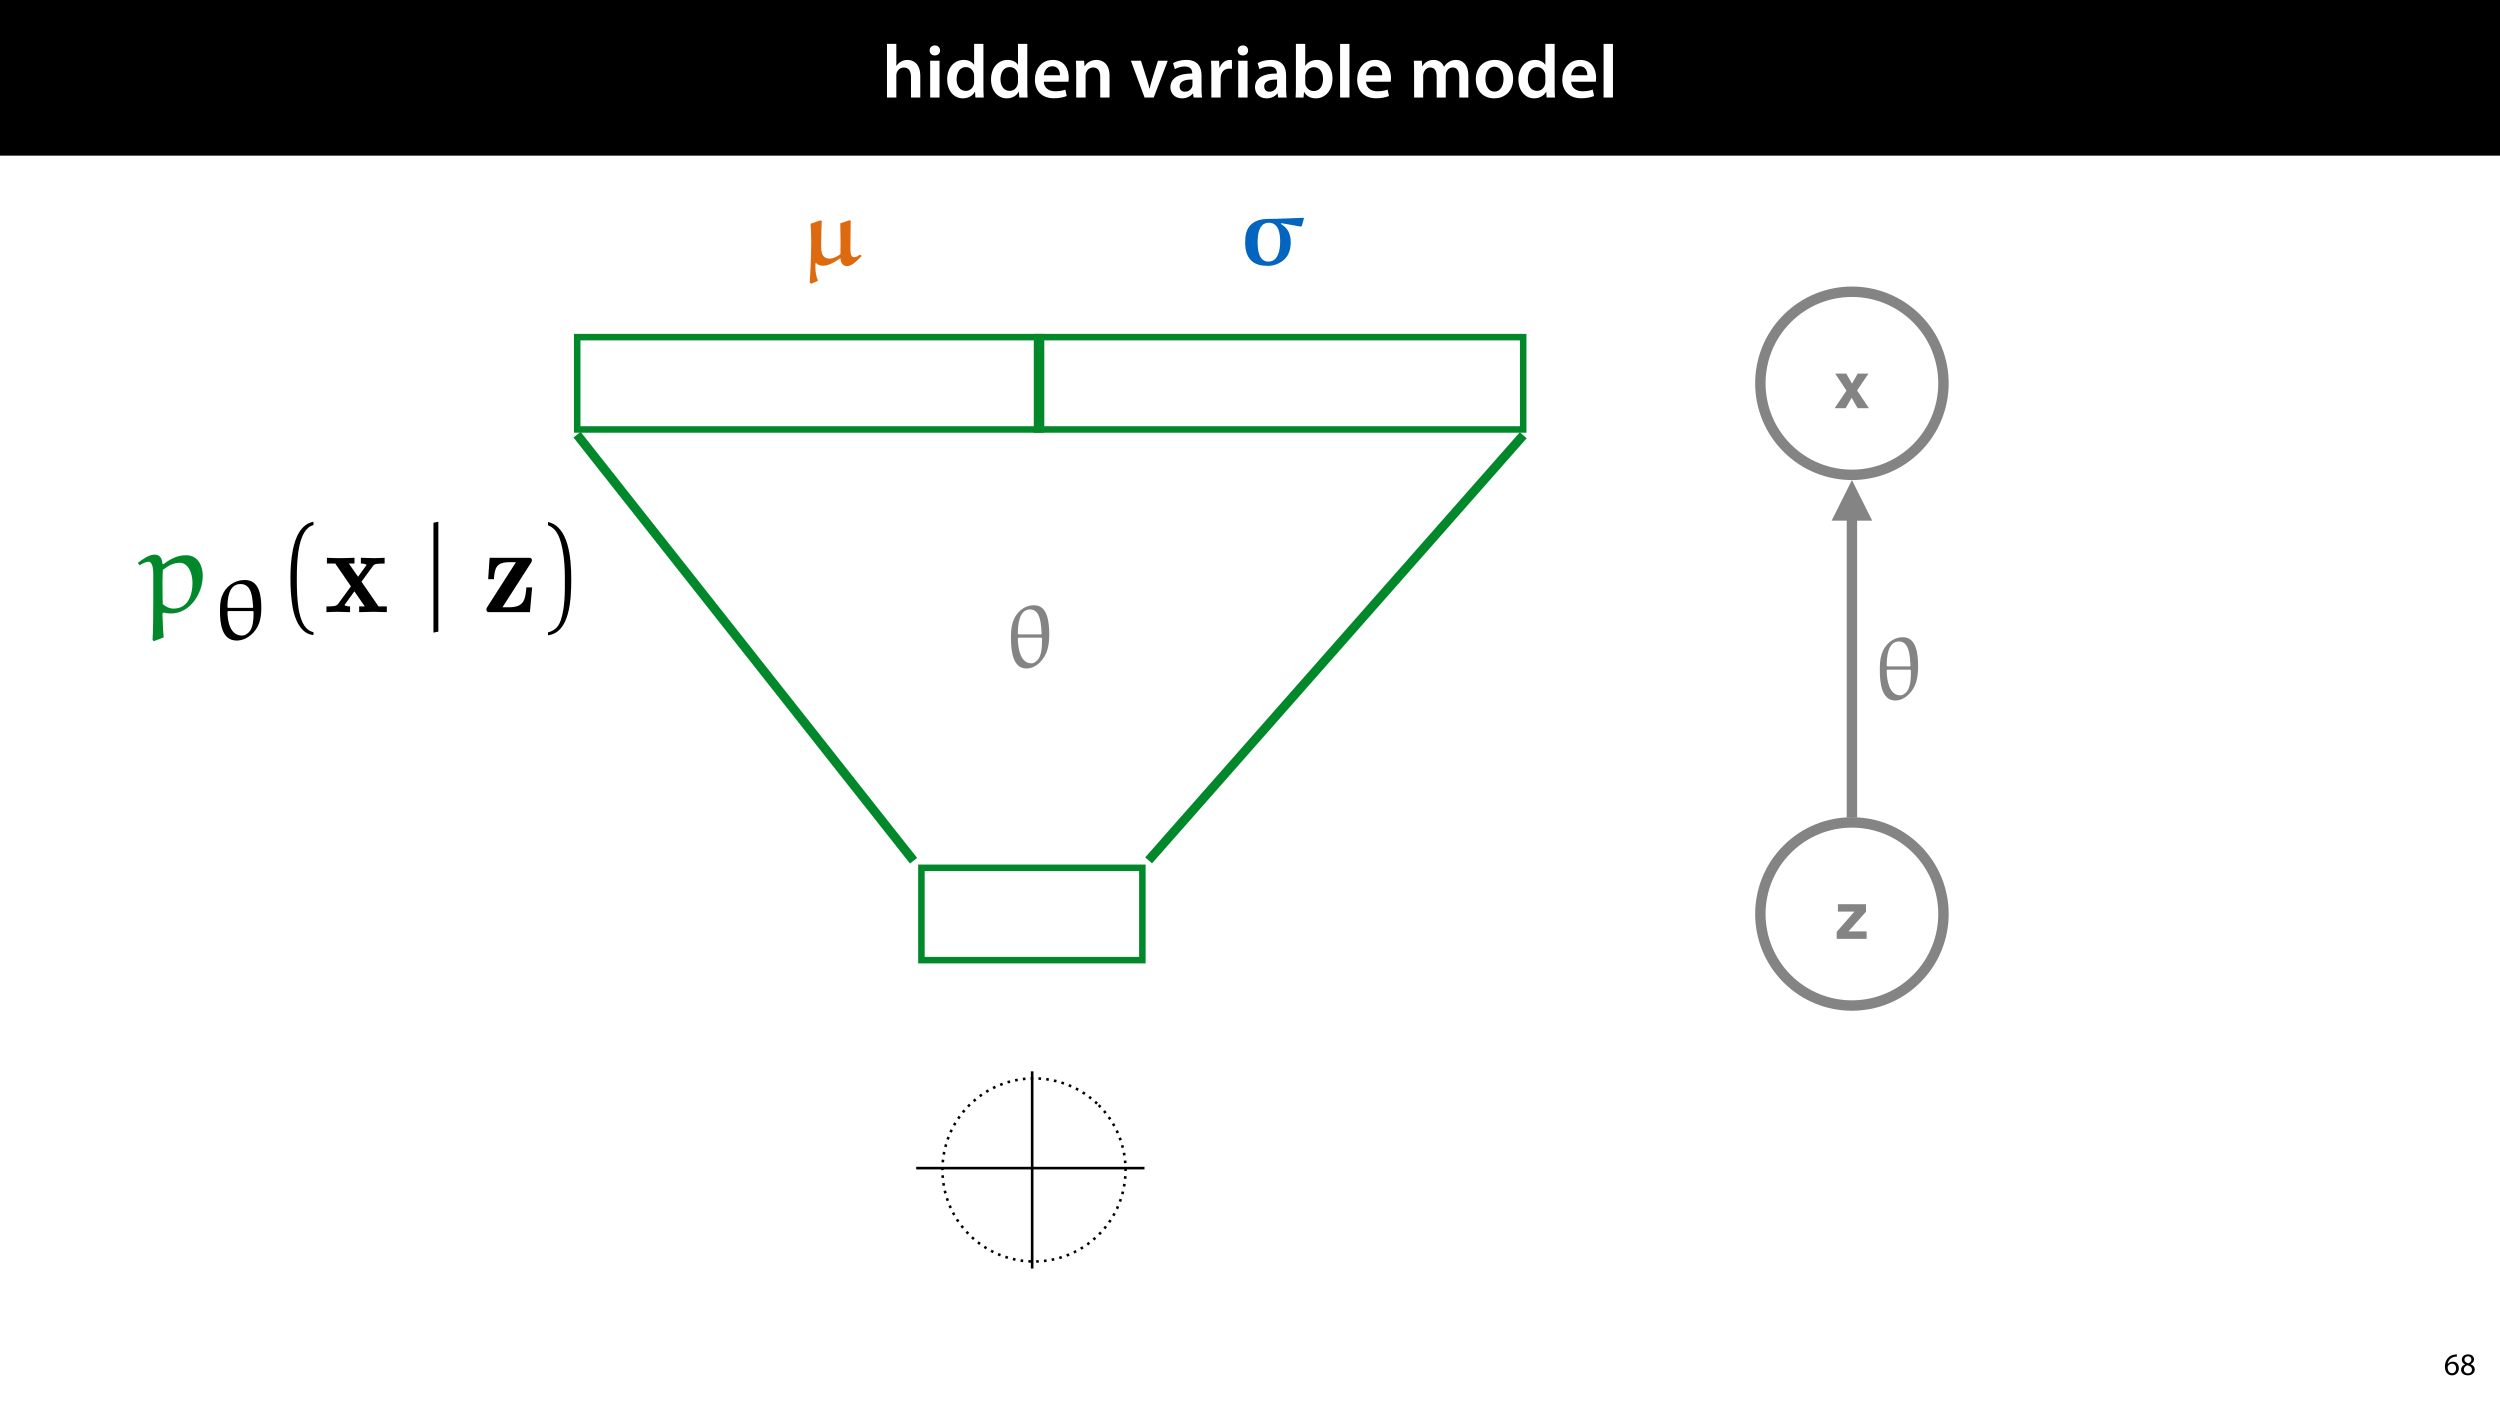 <?xml version="1.0" encoding="UTF-8"?>
<svg xmlns="http://www.w3.org/2000/svg" xmlns:xlink="http://www.w3.org/1999/xlink" width="1920pt" height="1080pt" viewBox="0 0 1920 1080">
<defs>
<filter id="filter-remove-color" x="0%" y="0%" width="100%" height="100%">
<feColorMatrix color-interpolation-filters="sRGB" values="0 0 0 0 1 0 0 0 0 1 0 0 0 0 1 0 0 0 1 0" />
</filter>
<g>
<g id="glyph-0-0">
<path d="M 3.828 0 L 11.016 0 L 11.016 -16.875 C 11.016 -17.688 11.078 -18.438 11.312 -19.031 C 12.062 -21.172 14.031 -23.031 16.812 -23.031 C 20.766 -23.031 22.266 -19.953 22.266 -15.828 L 22.266 0 L 29.406 0 L 29.406 -16.641 C 29.406 -25.688 24.359 -28.891 19.547 -28.891 C 17.75 -28.891 16.062 -28.422 14.672 -27.609 C 13.172 -26.797 12 -25.688 11.141 -24.359 L 11.016 -24.359 L 11.016 -41.188 L 3.828 -41.188 Z M 3.828 0 "/>
</g>
<g id="glyph-0-1">
<path d="M 11.016 0 L 11.016 -28.25 L 3.828 -28.25 L 3.828 0 Z M 7.422 -40.016 C 5.047 -40.016 3.422 -38.344 3.422 -36.141 C 3.422 -33.984 4.984 -32.312 7.359 -32.312 C 9.859 -32.312 11.422 -33.984 11.422 -36.141 C 11.375 -38.344 9.859 -40.016 7.422 -40.016 Z M 7.422 -40.016 "/>
</g>
<g id="glyph-0-2">
<path d="M 22.734 -41.188 L 22.734 -25.172 L 22.625 -25.172 C 21.344 -27.266 18.562 -28.891 14.672 -28.891 C 7.891 -28.891 1.969 -23.266 2.031 -13.797 C 2.031 -5.109 7.359 0.641 14.094 0.641 C 18.219 0.641 21.641 -1.328 23.312 -4.469 L 23.438 -4.469 L 23.719 0 L 30.109 0 C 29.984 -1.906 29.875 -5.047 29.875 -7.953 L 29.875 -41.188 Z M 22.734 -12.234 C 22.734 -11.484 22.672 -10.781 22.5 -10.156 C 21.812 -7.078 19.25 -5.109 16.359 -5.109 C 11.828 -5.109 9.281 -8.875 9.281 -14.031 C 9.281 -19.312 11.828 -23.375 16.406 -23.375 C 19.656 -23.375 21.922 -21.109 22.562 -18.328 C 22.672 -17.75 22.734 -17.047 22.734 -16.469 Z M 22.734 -12.234 "/>
</g>
<g id="glyph-0-3">
<path d="M 27.781 -12.125 C 27.891 -12.766 28.016 -13.797 28.016 -15.141 C 28.016 -21.344 25 -28.891 15.828 -28.891 C 6.781 -28.891 2.031 -21.516 2.031 -13.688 C 2.031 -5.047 7.422 0.578 16.594 0.578 C 20.641 0.578 24.016 -0.172 26.453 -1.156 L 25.406 -6.094 C 23.266 -5.281 20.875 -4.812 17.578 -4.812 C 13.047 -4.812 9.047 -7.016 8.875 -12.125 Z M 8.875 -17.109 C 9.156 -20.016 11.016 -24.016 15.422 -24.016 C 20.188 -24.016 21.344 -19.719 21.281 -17.109 Z M 8.875 -17.109 "/>
</g>
<g id="glyph-0-4">
<path d="M 3.828 0 L 11.016 0 L 11.016 -16.594 C 11.016 -17.406 11.078 -18.266 11.312 -18.906 C 12.062 -21.047 14.031 -23.078 16.875 -23.078 C 20.766 -23.078 22.266 -20.016 22.266 -15.953 L 22.266 0 L 29.406 0 L 29.406 -16.766 C 29.406 -25.688 24.297 -28.891 19.375 -28.891 C 14.672 -28.891 11.594 -26.219 10.375 -24.016 L 10.203 -24.016 L 9.859 -28.25 L 3.594 -28.25 C 3.766 -25.812 3.828 -23.078 3.828 -19.844 Z M 3.828 0 "/>
</g>
<g id="glyph-0-5">
</g>
<g id="glyph-0-6">
<path d="M 0.641 -28.25 L 11.141 0 L 18.156 0 L 28.938 -28.25 L 21.406 -28.25 L 16.938 -13.922 C 16.188 -11.375 15.547 -9.156 15.016 -6.844 L 14.844 -6.844 C 14.328 -9.156 13.75 -11.422 12.938 -13.922 L 8.359 -28.25 Z M 0.641 -28.25 "/>
</g>
<g id="glyph-0-7">
<path d="M 26.156 0 C 25.875 -1.734 25.75 -4.234 25.75 -6.781 L 25.75 -17 C 25.75 -23.141 23.141 -28.891 14.094 -28.891 C 9.625 -28.891 5.969 -27.672 3.891 -26.391 L 5.281 -21.75 C 7.188 -22.969 10.094 -23.844 12.875 -23.844 C 17.859 -23.844 18.625 -20.766 18.625 -18.906 L 18.625 -18.438 C 8.172 -18.5 1.859 -14.906 1.859 -7.766 C 1.859 -3.484 5.047 0.641 10.734 0.641 C 14.391 0.641 17.344 -0.922 19.078 -3.125 L 19.25 -3.125 L 19.719 0 Z M 18.797 -9.922 C 18.797 -9.453 18.734 -8.875 18.562 -8.359 C 17.922 -6.328 15.828 -4.469 12.984 -4.469 C 10.734 -4.469 8.938 -5.734 8.938 -8.531 C 8.938 -12.812 13.75 -13.922 18.797 -13.797 Z M 18.797 -9.922 "/>
</g>
<g id="glyph-0-8">
<path d="M 3.828 0 L 10.969 0 L 10.969 -14.609 C 10.969 -15.422 11.078 -16.188 11.188 -16.812 C 11.828 -20.016 14.156 -22.219 17.578 -22.219 C 18.438 -22.219 19.078 -22.094 19.656 -21.984 L 19.656 -28.703 C 19.078 -28.828 18.672 -28.891 17.984 -28.891 C 14.969 -28.891 11.656 -26.859 10.266 -22.859 L 10.031 -22.859 L 9.797 -28.25 L 3.594 -28.25 C 3.766 -25.688 3.828 -22.969 3.828 -19.141 Z M 3.828 0 "/>
</g>
<g id="glyph-0-9">
<path d="M 9.688 0 L 10.031 -4.234 L 10.156 -4.234 C 12.188 -0.75 15.422 0.641 19.078 0.641 C 25.469 0.641 31.906 -4.406 31.906 -14.562 C 31.953 -23.141 27.031 -28.891 20.125 -28.891 C 15.891 -28.891 12.812 -27.094 11.078 -24.359 L 10.969 -24.359 L 10.969 -41.188 L 3.828 -41.188 L 3.828 -7.953 C 3.828 -5.047 3.719 -1.906 3.594 0 Z M 10.969 -16.234 C 10.969 -16.938 11.078 -17.578 11.188 -18.094 C 12 -21.234 14.609 -23.312 17.516 -23.312 C 22.266 -23.312 24.656 -19.25 24.656 -14.266 C 24.656 -8.578 21.922 -4.984 17.453 -4.984 C 14.391 -4.984 11.891 -7.141 11.141 -9.969 C 11.016 -10.5 10.969 -11.078 10.969 -11.656 Z M 10.969 -16.234 "/>
</g>
<g id="glyph-0-10">
<path d="M 3.828 0 L 11.016 0 L 11.016 -41.188 L 3.828 -41.188 Z M 3.828 0 "/>
</g>
<g id="glyph-0-11">
<path d="M 3.828 0 L 10.781 0 L 10.781 -16.703 C 10.781 -17.516 10.906 -18.328 11.188 -19.031 C 11.828 -21 13.625 -23.078 16.297 -23.078 C 19.609 -23.078 21.172 -20.297 21.172 -16.359 L 21.172 0 L 28.125 0 L 28.125 -16.938 C 28.125 -17.75 28.297 -18.625 28.484 -19.312 C 29.234 -21.344 31.031 -23.078 33.469 -23.078 C 36.891 -23.078 38.516 -20.297 38.516 -15.609 L 38.516 0 L 45.469 0 L 45.469 -16.641 C 45.469 -25.688 40.719 -28.891 36.016 -28.891 C 33.703 -28.891 31.906 -28.297 30.328 -27.203 C 29 -26.391 27.844 -25.234 26.859 -23.656 L 26.734 -23.656 C 25.516 -26.797 22.625 -28.891 18.906 -28.891 C 14.156 -28.891 11.594 -26.281 10.203 -24.062 L 10.031 -24.062 L 9.75 -28.25 L 3.594 -28.25 C 3.766 -25.812 3.828 -23.078 3.828 -19.844 Z M 3.828 0 "/>
</g>
<g id="glyph-0-12">
<path d="M 16.641 -28.891 C 8.125 -28.891 2.031 -23.203 2.031 -13.922 C 2.031 -4.875 8.172 0.641 16.188 0.641 C 23.375 0.641 30.688 -4 30.688 -14.391 C 30.688 -22.969 25.062 -28.891 16.641 -28.891 Z M 16.469 -23.656 C 21.344 -23.656 23.312 -18.625 23.312 -14.203 C 23.312 -8.531 20.469 -4.531 16.406 -4.531 C 12.062 -4.531 9.391 -8.641 9.391 -14.094 C 9.391 -18.797 11.422 -23.656 16.469 -23.656 Z M 16.469 -23.656 "/>
</g>
<g id="glyph-1-0">
<path d="M 9.984 -15.844 C 9.594 -15.844 9.078 -15.812 8.453 -15.719 C 6.484 -15.484 4.75 -14.688 3.453 -13.422 C 1.922 -11.875 0.812 -9.453 0.812 -6.391 C 0.812 -2.328 3 0.266 6.344 0.266 C 9.578 0.266 11.516 -2.375 11.516 -5.234 C 11.516 -8.281 9.578 -10.266 6.812 -10.266 C 5.094 -10.266 3.797 -9.453 3.047 -8.469 L 2.969 -8.469 C 3.344 -11.047 5.094 -13.469 8.406 -14.016 C 9 -14.109 9.547 -14.141 9.984 -14.109 Z M 6.344 -1.375 C 4.125 -1.375 2.953 -3.266 2.906 -5.828 C 2.906 -6.219 3 -6.531 3.141 -6.766 C 3.719 -7.891 4.891 -8.688 6.172 -8.688 C 8.109 -8.688 9.391 -7.344 9.391 -5.109 C 9.391 -2.875 8.156 -1.375 6.344 -1.375 Z M 6.344 -1.375 "/>
</g>
<g id="glyph-1-1">
<path d="M 6.125 0.266 C 9.094 0.266 11.422 -1.562 11.422 -4.266 C 11.422 -6.172 10.219 -7.531 8.281 -8.297 L 8.281 -8.375 C 10.203 -9.281 10.844 -10.703 10.844 -12.031 C 10.844 -13.969 9.344 -15.859 6.312 -15.859 C 3.578 -15.859 1.484 -14.188 1.484 -11.719 C 1.484 -10.375 2.234 -9.031 3.953 -8.203 L 3.984 -8.141 C 2.062 -7.312 0.891 -5.922 0.891 -3.953 C 0.891 -1.688 2.859 0.266 6.125 0.266 Z M 6.172 -1.266 C 4.172 -1.266 2.969 -2.656 3.047 -4.25 C 3.047 -5.734 4.031 -6.938 5.859 -7.469 C 7.969 -6.859 9.281 -5.953 9.281 -4.062 C 9.281 -2.453 8.062 -1.266 6.172 -1.266 Z M 6.188 -14.359 C 8.094 -14.359 8.828 -13.062 8.828 -11.812 C 8.828 -10.391 7.797 -9.438 6.453 -8.969 C 4.656 -9.453 3.484 -10.297 3.484 -11.859 C 3.484 -13.203 4.438 -14.359 6.188 -14.359 Z M 6.188 -14.359 "/>
</g>
<g id="glyph-2-0">
<path d="M 30.516 -8.453 C 28.188 -6.844 25.344 -5.031 22.219 -5.031 C 14.719 -5.031 15.734 -13.328 15.734 -18.5 C 15.734 -23.594 15.953 -28.766 16.172 -33.875 L 15.156 -34.453 L 7.578 -31.828 C 7.797 -27.391 8.078 -22.953 8.078 -18.5 C 8.078 -18.5 8.016 -1.891 6.922 13.25 L 8.078 14.281 L 13.25 11.953 C 11.953 8.734 11.297 5.391 11.297 1.969 L 11.297 -1.391 L 11.875 -1.609 C 13.328 0 15.219 0.438 17.125 0.438 C 21.703 0.438 26.594 -2.625 30.516 -5.391 C 30.734 -2.266 31.906 0.734 35.766 0.734 C 39.406 0.734 43.781 -3.859 46.688 -7 L 46.031 -7.938 L 45.375 -8.016 C 44 -7.062 42.547 -6.125 41.016 -6.125 C 38.094 -6.125 38.172 -10.641 38.172 -14.5 C 38.172 -18 38.312 -27.531 38.391 -34.094 L 37.516 -34.531 L 30.375 -32.125 C 30.453 -27.609 30.594 -22.359 30.594 -18.578 Z M 30.516 -8.453 "/>
</g>
<g id="glyph-3-0">
<path d="M 23.781 0 L 0.812 0 L 0.812 -5.422 L 14.453 -20.953 L 1.734 -20.953 L 1.734 -26.609 L 23.312 -26.609 L 23.312 -20.828 L 9.812 -5.719 L 23.781 -5.719 Z M 23.781 0 "/>
</g>
<g id="glyph-3-1">
<path d="M 26.953 0 L 18.281 0 L 13.703 -7.984 L 9.078 0 L 0.641 0 L 9.719 -13.484 L 1.031 -26.562 L 9.547 -26.562 L 13.984 -18.844 L 18.328 -26.562 L 26.609 -26.562 L 17.875 -13.594 Z M 26.953 0 "/>
</g>
<g id="glyph-4-0">
<path d="M 15.906 0.75 C 23.406 0.75 29.672 -6.062 31.875 -13.156 C 33.109 -17 33.453 -21.203 33.453 -25.328 C 33.453 -34.562 32.359 -47.844 21.828 -47.844 C 13.906 -47.844 7.781 -42.203 5.438 -34.766 C 4.125 -30.766 4.062 -26.5 4.062 -22.375 C 4.062 -13.078 5.375 0.75 15.906 0.75 Z M 9.781 -25.469 L 9.359 -25.953 C 9.359 -32.422 10.125 -44.609 18.719 -44.609 C 26.844 -44.609 27.188 -33.109 27.609 -25.953 L 27.266 -25.469 Z M 27.406 -22.922 L 27.953 -22.375 C 27.953 -16.516 27.672 -9.016 24.438 -5.719 C 23.125 -4.406 21.688 -3.234 19.828 -3.234 C 11.219 -3.234 9.359 -14.797 9.359 -22.438 L 9.844 -22.922 Z M 27.406 -22.922 "/>
</g>
<g id="glyph-5-0">
<path d="M 24.688 -32.281 C 32.734 -32.281 33.406 -23.016 33.406 -17.688 C 33.406 -11.688 31.969 -2.438 24.375 -2.438 C 16.938 -2.438 16.094 -11.688 16.094 -17.312 C 16.094 -30.828 21.484 -32.281 24.688 -32.281 Z M 51.109 -36.078 C 42.531 -35.844 33.266 -35.234 24.688 -35.234 C 19.594 -35.234 14.734 -34.328 11.094 -30.984 C 7.141 -27.344 6.531 -21.953 6.531 -17.016 C 6.531 -11.922 7.516 -6.531 11.547 -2.891 C 14.891 0.156 19.672 0.828 24.219 0.828 C 28.781 0.828 33.266 -1.062 36.531 -4.031 C 40.406 -7.516 41.531 -12.609 41.531 -17.547 C 41.531 -23.156 39.641 -28.094 33.875 -31.438 L 34.328 -31.969 L 49.281 -29.312 L 50.047 -29.844 L 51.719 -35.766 Z M 51.109 -36.078 "/>
</g>
<g id="glyph-6-0">
<path d="M 18.719 19.375 C 18.156 14.484 17.875 5.359 17.781 1.031 L 18.719 0.281 C 20.5 0.75 22.391 1.031 24.266 1.031 C 38.844 1.031 48.719 -14.203 48.719 -28.031 C 48.719 -35.078 45.438 -43.734 35.844 -43.734 C 29.344 -43.734 23.609 -40.828 18.531 -36.781 L 17.781 -37.156 C 17.406 -41.297 15.891 -44.203 11.656 -44.203 C 7.531 -44.203 2.641 -40.828 -1.125 -37.812 L 0.188 -36.031 C 2.453 -37.344 5.078 -38.75 7.062 -38.75 C 9.875 -38.75 10.719 -33.859 10.719 -29.625 L 10.719 -8.844 C 10.719 -3.484 10.625 15.797 10.156 21.266 L 11.094 22.297 Z M 17.969 -6.203 C 17.969 -6.297 17.781 -15.984 17.781 -23.703 C 17.781 -24.734 18.062 -31.891 18.062 -32.453 C 22.484 -35.938 26.344 -37.906 31.141 -37.906 C 37.156 -37.906 40.828 -30.672 40.828 -22.484 C 40.828 -13.547 37.625 -2.734 26.25 -2.734 C 23.141 -2.734 20.219 -4.141 17.969 -6.203 Z M 17.969 -6.203 "/>
</g>
<g id="glyph-7-0">
<path d="M 19.219 0.719 C 27.328 0.719 34.109 -5.797 36.484 -12.578 C 37.797 -16.266 38.188 -20.281 38.188 -24.234 C 38.188 -33.047 37 -45.766 25.609 -45.766 C 17.047 -45.766 10.469 -40.359 7.906 -33.25 C 6.516 -29.438 6.453 -25.281 6.453 -21.406 C 6.453 -12.578 7.828 0.719 19.219 0.719 Z M 12.641 -24.359 L 12.188 -24.828 C 12.188 -31.016 12.906 -42.672 22.25 -42.672 C 31.203 -42.672 31.281 -31.672 31.938 -24.828 L 31.469 -24.359 Z M 31.672 -21.922 L 32.266 -21.406 C 32.266 -15.797 31.938 -8.625 28.438 -5.469 C 27.062 -4.219 25.484 -3.094 23.438 -3.094 C 14.219 -3.094 12.188 -13.953 12.188 -21.469 L 12.703 -21.922 Z M 31.672 -21.922 "/>
</g>
<g id="glyph-8-0">
<path d="M 28.312 15.328 C 16.172 12.984 15.516 -9.875 15.516 -25.766 C 15.516 -39.984 16.359 -63.875 28.312 -66.875 L 28.312 -69.422 C 18.531 -67.719 14.297 -57 12.516 -47.969 C 11.094 -40.922 10.625 -33.578 10.625 -26.344 C 10.625 -18.719 11 -11.094 12.328 -3.578 C 13.922 5.359 18.438 16.75 28.312 17.594 Z M 28.312 15.328 "/>
</g>
<g id="glyph-8-1">
<path d="M 8.094 -66.688 C 15.703 -63.969 17.875 -55.125 19.281 -48.062 C 20.688 -40.828 21.062 -33.297 21.062 -25.969 C 21.062 -15.234 21.266 -3.766 17.875 6.297 C 15.984 11.953 12.422 14.391 8.094 15.516 L 8.094 17.781 C 24.922 15.609 25.969 -9.5 25.969 -25.578 C 25.969 -41.297 23.984 -65.938 8.094 -69.234 Z M 8.094 -66.688 "/>
</g>
<g id="glyph-9-0">
<path d="M 28.594 -23.422 L 37.438 -35.469 C 38.375 -36.688 38.844 -37.344 46.375 -37.344 L 46.375 -41.766 C 43.359 -41.578 39.5 -41.484 37.812 -41.484 C 35.469 -41.484 30.766 -41.672 28.125 -41.766 L 28.125 -37.344 C 30 -37.344 31.047 -37.25 32.547 -36.312 L 25.969 -27.188 L 18.906 -37.344 L 23.234 -37.344 L 23.234 -41.766 C 20.5 -41.672 15.797 -41.484 12.141 -41.484 C 8.562 -41.484 5.453 -41.578 2.062 -41.766 L 2.062 -37.344 L 8.469 -37.344 L 20.5 -19.844 L 10.531 -6.203 C 9.219 -4.422 6.109 -4.422 1.688 -4.422 L 1.688 0 C 4.516 -0.188 9.125 -0.281 10.25 -0.281 C 12.516 -0.281 17.875 -0.094 19.844 0 L 19.844 -4.422 C 17.125 -4.516 16.75 -4.703 15.516 -5.453 L 23.141 -15.984 L 31.141 -4.422 L 26.812 -4.422 L 26.812 0 C 29.625 -0.094 35.562 -0.281 38 -0.281 C 40.734 -0.281 44.875 -0.094 48.062 0 L 48.062 -4.422 L 41.672 -4.422 Z M 28.594 -23.422 "/>
</g>
<g id="glyph-9-1">
<path d="M 36.781 -37.812 C 37.531 -38.938 37.531 -39.219 37.531 -39.781 C 37.531 -41.766 36.219 -41.766 34.516 -41.766 L 5.078 -41.766 L 3.953 -25.297 L 8.375 -25.297 C 8.938 -33.859 10.156 -38.375 20.312 -38.375 L 25.297 -38.375 L 3.391 -4.141 C 2.641 -3.109 2.641 -2.922 2.641 -2.062 C 2.641 0 3.859 0 5.641 0 L 36.031 0 L 37.719 -19 L 33.297 -19 C 32.547 -9.969 31.703 -3.766 20.125 -3.766 L 14.953 -3.766 Z M 36.781 -37.812 "/>
</g>
<g id="glyph-10-0">
<path d="M 11.859 14.953 L 11.859 -69.422 L 8.094 -68.672 L 8.094 15.703 Z M 11.859 14.953 "/>
</g>
</g>
<clipPath id="clip-0">
<path clip-rule="nonzero" d="M 621.41 169 L 662 169 L 662 218 L 621.41 218 Z M 621.41 169 "/>
</clipPath>
<mask id="mask-0">
<g filter="url(#filter-remove-color)">
<rect x="-192" y="-108" width="2304" height="1296" fill="rgb(0%, 0%, 0%)" fill-opacity="0.482"/>
</g>
</mask>
<clipPath id="clip-1">
<path clip-rule="nonzero" d="M 1346 626 L 1538 626 L 1538 818 L 1346 818 Z M 1346 626 "/>
</clipPath>
<clipPath id="clip-2">
<rect x="0" y="0" width="1920" height="1080"/>
</clipPath>
<g id="source-5" clip-path="url(#clip-2)">
<path fill-rule="nonzero" fill="rgb(100%, 100%, 100%)" fill-opacity="1" d="M 1471.992 652.223 C 1499.453 679.68 1499.453 724.199 1471.992 751.656 C 1444.535 779.117 1400.016 779.117 1372.559 751.656 C 1345.098 724.199 1345.098 679.68 1372.559 652.223 C 1400.016 624.762 1444.535 624.762 1471.992 652.223 Z M 1471.992 652.223 "/>
<g clip-path="url(#clip-1)">
<path fill="none" stroke-width="8" stroke-linecap="butt" stroke-linejoin="miter" stroke="rgb(0%, 0%, 0%)" stroke-opacity="1" stroke-miterlimit="4" d="M 120.029 20.596 C 147.49 48.053 147.49 92.572 120.029 120.029 C 92.572 147.49 48.053 147.49 20.596 120.029 C -6.865 92.572 -6.865 48.053 20.596 20.596 C 48.053 -6.865 92.572 -6.865 120.029 20.596 Z M 120.029 20.596 " transform="matrix(1, 0, 0, 1, 1351.963, 631.627)"/>
</g>
<g fill="rgb(0%, 0%, 0%)" fill-opacity="1">
<use xlink:href="#glyph-3-0" x="1409.776" y="721.044"/>
</g>
</g>
<mask id="mask-1">
<g filter="url(#filter-remove-color)">
<rect x="-192" y="-108" width="2304" height="1296" fill="rgb(0%, 0%, 0%)" fill-opacity="0.482"/>
</g>
</mask>
<clipPath id="clip-3">
<path clip-rule="nonzero" d="M 1346 219 L 1538 219 L 1538 410 L 1346 410 Z M 1346 219 "/>
</clipPath>
<clipPath id="clip-4">
<rect x="0" y="0" width="1920" height="1080"/>
</clipPath>
<g id="source-8" clip-path="url(#clip-4)">
<path fill-rule="nonzero" fill="rgb(100%, 100%, 100%)" fill-opacity="1" d="M 1471.992 244.656 C 1499.453 272.117 1499.453 316.637 1471.992 344.094 C 1444.535 371.555 1400.016 371.555 1372.559 344.094 C 1345.098 316.637 1345.098 272.117 1372.559 244.656 C 1400.016 217.199 1444.535 217.199 1471.992 244.656 Z M 1471.992 244.656 "/>
<g clip-path="url(#clip-3)">
<path fill="none" stroke-width="8" stroke-linecap="butt" stroke-linejoin="miter" stroke="rgb(0%, 0%, 0%)" stroke-opacity="1" stroke-miterlimit="4" d="M 120.029 20.593 C 147.49 48.054 147.49 92.574 120.029 120.031 C 92.572 147.491 48.053 147.491 20.596 120.031 C -6.865 92.574 -6.865 48.054 20.596 20.593 C 48.053 -6.864 92.572 -6.864 120.029 20.593 Z M 120.029 20.593 " transform="matrix(1, 0, 0, 1, 1351.963, 224.063)"/>
</g>
<g fill="rgb(0%, 0%, 0%)" fill-opacity="1">
<use xlink:href="#glyph-3-1" x="1408.372" y="313.48"/>
</g>
</g>
<mask id="mask-2">
<g filter="url(#filter-remove-color)">
<rect x="-192" y="-108" width="2304" height="1296" fill="rgb(0%, 0%, 0%)" fill-opacity="0.482"/>
</g>
</mask>
<clipPath id="clip-5">
<path clip-rule="nonzero" d="M 0.277 0.68 L 32.277 0.68 L 32.277 275.656 L 0.277 275.656 Z M 0.277 0.68 "/>
</clipPath>
<clipPath id="clip-6">
<path clip-rule="nonzero" d="M 0.277 0.68 L 32 0.68 L 32 32 L 0.277 32 Z M 0.277 0.68 "/>
</clipPath>
<clipPath id="clip-7">
<rect x="0" y="0" width="33" height="276"/>
</clipPath>
<g id="source-11" clip-path="url(#clip-7)">
<g clip-path="url(#clip-5)">
<path fill="none" stroke-width="8" stroke-linecap="butt" stroke-linejoin="miter" stroke="rgb(0%, 0%, 0%)" stroke-opacity="1" stroke-miterlimit="4" d="M 0.001 258.978 C 0.001 183.052 0.001 107.126 0.001 31.2 L 0.001 27.2 " transform="matrix(1, 0, 0, 1, 16.276, 0.679)"/>
</g>
<g clip-path="url(#clip-6)">
<path fill-rule="nonzero" fill="rgb(0%, 0%, 0%)" fill-opacity="1" d="M 31.875 31.879 L 16.277 0.68 L 0.676 31.879 Z M 31.875 31.879 "/>
</g>
</g>
<mask id="mask-3">
<g filter="url(#filter-remove-color)">
<rect x="-192" y="-108" width="2304" height="1296" fill="rgb(0%, 0%, 0%)" fill-opacity="0.482"/>
</g>
</mask>
<clipPath id="clip-8">
<path clip-rule="nonzero" d="M 0.312 0.223 L 30.875 0.223 L 30.875 49 L 0.312 49 Z M 0.312 0.223 "/>
</clipPath>
<clipPath id="clip-9">
<rect x="0" y="0" width="31" height="50"/>
</clipPath>
<g id="source-14" clip-path="url(#clip-9)">
<g clip-path="url(#clip-8)">
<g fill="rgb(0%, 0%, 0%)" fill-opacity="1">
<use xlink:href="#glyph-4-0" x="-3.353" y="48.244"/>
</g>
</g>
</g>
<clipPath id="clip-10">
<path clip-rule="nonzero" d="M 956 167 L 1001.754 167 L 1001.754 204.52 L 956 204.52 Z M 956 167 "/>
</clipPath>
<clipPath id="clip-11">
<path clip-rule="nonzero" d="M 223 400.258 L 241 400.258 L 241 488 L 223 488 Z M 223 400.258 "/>
</clipPath>
<clipPath id="clip-12">
<path clip-rule="nonzero" d="M 332 400.258 L 337 400.258 L 337 486 L 332 486 Z M 332 400.258 "/>
</clipPath>
<clipPath id="clip-13">
<path clip-rule="nonzero" d="M 420 400.258 L 439 400.258 L 439 488 L 420 488 Z M 420 400.258 "/>
</clipPath>
<mask id="mask-4">
<g filter="url(#filter-remove-color)">
<rect x="-192" y="-108" width="2304" height="1296" fill="rgb(0%, 0%, 0%)" fill-opacity="0.482"/>
</g>
</mask>
<clipPath id="clip-14">
<path clip-rule="nonzero" d="M 0.027 0.645 L 30 0.645 L 30 49.812 L 0.027 49.812 Z M 0.027 0.645 "/>
</clipPath>
<clipPath id="clip-15">
<rect x="0" y="0" width="31" height="50"/>
</clipPath>
<g id="source-17" clip-path="url(#clip-15)">
<g clip-path="url(#clip-14)">
<g fill="rgb(0%, 0%, 0%)" fill-opacity="1">
<use xlink:href="#glyph-4-0" x="-3.64" y="48.666"/>
</g>
</g>
</g>
</defs>
<rect x="-192" y="-108" width="2304" height="1296" fill="rgb(100%, 100%, 100%)" fill-opacity="1"/>
<path fill-rule="nonzero" fill="rgb(0%, 0%, 0%)" fill-opacity="1" d="M 0 119.531 L 1920 119.531 L 1920 0 L 0 0 Z M 0 119.531 "/>
<g fill="rgb(100%, 100%, 100%)" fill-opacity="1">
<use xlink:href="#glyph-0-0" x="677.366" y="74.9"/>
<use xlink:href="#glyph-0-1" x="710.542" y="74.9"/>
<use xlink:href="#glyph-0-2" x="725.39" y="74.9"/>
<use xlink:href="#glyph-0-2" x="759.088" y="74.9"/>
<use xlink:href="#glyph-0-3" x="792.786" y="74.9"/>
<use xlink:href="#glyph-0-4" x="822.714" y="74.9"/>
<use xlink:href="#glyph-0-5" x="855.89" y="74.9"/>
<use xlink:href="#glyph-0-6" x="867.896" y="74.9"/>
</g>
<g fill="rgb(100%, 100%, 100%)" fill-opacity="1">
<use xlink:href="#glyph-0-7" x="897.012" y="74.9"/>
<use xlink:href="#glyph-0-8" x="926.476" y="74.9"/>
<use xlink:href="#glyph-0-1" x="947.124" y="74.9"/>
<use xlink:href="#glyph-0-7" x="961.972" y="74.9"/>
<use xlink:href="#glyph-0-9" x="991.436" y="74.9"/>
<use xlink:href="#glyph-0-10" x="1025.366" y="74.9"/>
<use xlink:href="#glyph-0-3" x="1040.272" y="74.9"/>
<use xlink:href="#glyph-0-5" x="1070.2" y="74.9"/>
<use xlink:href="#glyph-0-11" x="1082.206" y="74.9"/>
<use xlink:href="#glyph-0-12" x="1131.39" y="74.9"/>
<use xlink:href="#glyph-0-2" x="1164.102" y="74.9"/>
<use xlink:href="#glyph-0-3" x="1197.8" y="74.9"/>
<use xlink:href="#glyph-0-10" x="1227.728" y="74.9"/>
</g>
<g fill="rgb(0%, 0%, 0%)" fill-opacity="1">
<use xlink:href="#glyph-1-0" x="1876.876" y="1056"/>
<use xlink:href="#glyph-1-1" x="1889.188" y="1056"/>
</g>
<path fill="none" stroke-width="5" stroke-linecap="butt" stroke-linejoin="miter" stroke="rgb(0%, 53.334%, 16.862%)" stroke-opacity="1" stroke-miterlimit="4" d="M -0 -0 L 169.684 -0 L 169.684 70.918 L -0 70.918 Z M -0 -0 " transform="matrix(1, 0, 0, 1, 707.652, 666.481)"/>
<path fill="none" stroke-width="7" stroke-linecap="butt" stroke-linejoin="miter" stroke="rgb(0%, 53.334%, 16.862%)" stroke-opacity="1" stroke-miterlimit="4" d="M -0 -0 L 416.801 -0 " transform="matrix(-0.62, -0.785, 0.785, -0.62, 701.606, 661.031)"/>
<path fill="none" stroke-width="7" stroke-linecap="butt" stroke-linejoin="miter" stroke="rgb(0%, 53.334%, 16.862%)" stroke-opacity="1" stroke-miterlimit="4" d="M 0.002 0.001 L 435.313 -0.001 " transform="matrix(0.661, -0.75, 0.75, 0.661, 882.123, 660.759)"/>
<path fill="none" stroke-width="2" stroke-linecap="butt" stroke-linejoin="miter" stroke="rgb(0%, 0%, 0%)" stroke-opacity="1" stroke-miterlimit="4" d="M 0.002 -0.001 L 175.31 -0.001 " transform="matrix(1, 0, 0, 1, 703.639, 897.115)"/>
<path fill="none" stroke-width="2" stroke-linecap="butt" stroke-linejoin="miter" stroke="rgb(0%, 0%, 0%)" stroke-opacity="1" stroke-miterlimit="4" d="M 0.002 -0.001 L 151.455 -0.001 " transform="matrix(0, -1, 1, 0, 792.7, 974.248)"/>
<path fill="none" stroke-width="2" stroke-linecap="butt" stroke-linejoin="round" stroke="rgb(0%, 0%, 0%)" stroke-opacity="1" stroke-dasharray="2 4" stroke-miterlimit="4" d="M 120.03 20.592 C 147.491 48.053 147.491 92.573 120.03 120.03 C 92.573 147.491 48.054 147.491 20.593 120.03 C -6.864 92.573 -6.864 48.053 20.593 20.592 C 48.054 -6.865 92.573 -6.865 120.03 20.592 Z M 120.03 20.592 " transform="matrix(1, 0, 0, 1, 723.794, 828.208)"/>
<path fill="none" stroke-width="5" stroke-linecap="butt" stroke-linejoin="miter" stroke="rgb(0%, 53.334%, 16.862%)" stroke-opacity="1" stroke-miterlimit="4" d="M 0 0.001 L 356.231 0.001 L 356.231 70.919 L 0 70.919 Z M 0 0.001 " transform="matrix(1, 0, 0, 1, 443.296, 258.917)"/>
<path fill="none" stroke-width="5" stroke-linecap="butt" stroke-linejoin="miter" stroke="rgb(0%, 53.334%, 16.862%)" stroke-opacity="1" stroke-miterlimit="4" d="M 0 0.001 L 373.363 0.001 L 373.363 70.919 L 0 70.919 Z M 0 0.001 " transform="matrix(1, 0, 0, 1, 796.453, 258.917)"/>
<g clip-path="url(#clip-0)">
<g fill="rgb(87.059%, 41.568%, 6.274%)" fill-opacity="1">
<use xlink:href="#glyph-2-0" x="614.949" y="203.655"/>
</g>
</g>
<g mask="url(#mask-0)">
<use xlink:href="#source-5"/>
</g>
<g mask="url(#mask-1)">
<use xlink:href="#source-8"/>
</g>
<g mask="url(#mask-2)">
<use xlink:href="#source-11" transform="matrix(1, 0, 0, 1, 1406, 368)"/>
</g>
<g mask="url(#mask-3)">
<use xlink:href="#source-14" transform="matrix(1, 0, 0, 1, 1443, 489)"/>
</g>
<g clip-path="url(#clip-10)">
<g fill="rgb(1.176%, 39.607%, 75.294%)" fill-opacity="1">
<use xlink:href="#glyph-5-0" x="949.755" y="203.35"/>
</g>
</g>
<g fill="rgb(0%, 53.334%, 16.862%)" fill-opacity="1">
<use xlink:href="#glyph-6-0" x="107.002" y="470.143"/>
</g>
<g fill="rgb(0%, 0%, 0%)" fill-opacity="1">
<use xlink:href="#glyph-7-0" x="162.498" y="491.215"/>
</g>
<g clip-path="url(#clip-11)">
<g fill="rgb(0%, 0%, 0%)" fill-opacity="1">
<use xlink:href="#glyph-8-0" x="212.433" y="470.143"/>
</g>
</g>
<g fill="rgb(0%, 0%, 0%)" fill-opacity="1">
<use xlink:href="#glyph-9-0" x="249.017" y="470.143"/>
</g>
<g clip-path="url(#clip-12)">
<g fill="rgb(0%, 0%, 0%)" fill-opacity="1">
<use xlink:href="#glyph-10-0" x="324.793" y="470.143"/>
</g>
</g>
<g fill="rgb(0%, 0%, 0%)" fill-opacity="1">
<use xlink:href="#glyph-9-1" x="370.951" y="470.143"/>
</g>
<g clip-path="url(#clip-13)">
<g fill="rgb(0%, 0%, 0%)" fill-opacity="1">
<use xlink:href="#glyph-8-1" x="412.757" y="470.143"/>
</g>
</g>
<g mask="url(#mask-4)">
<use xlink:href="#source-17" transform="matrix(1, 0, 0, 1, 776, 464)"/>
</g>
</svg>
